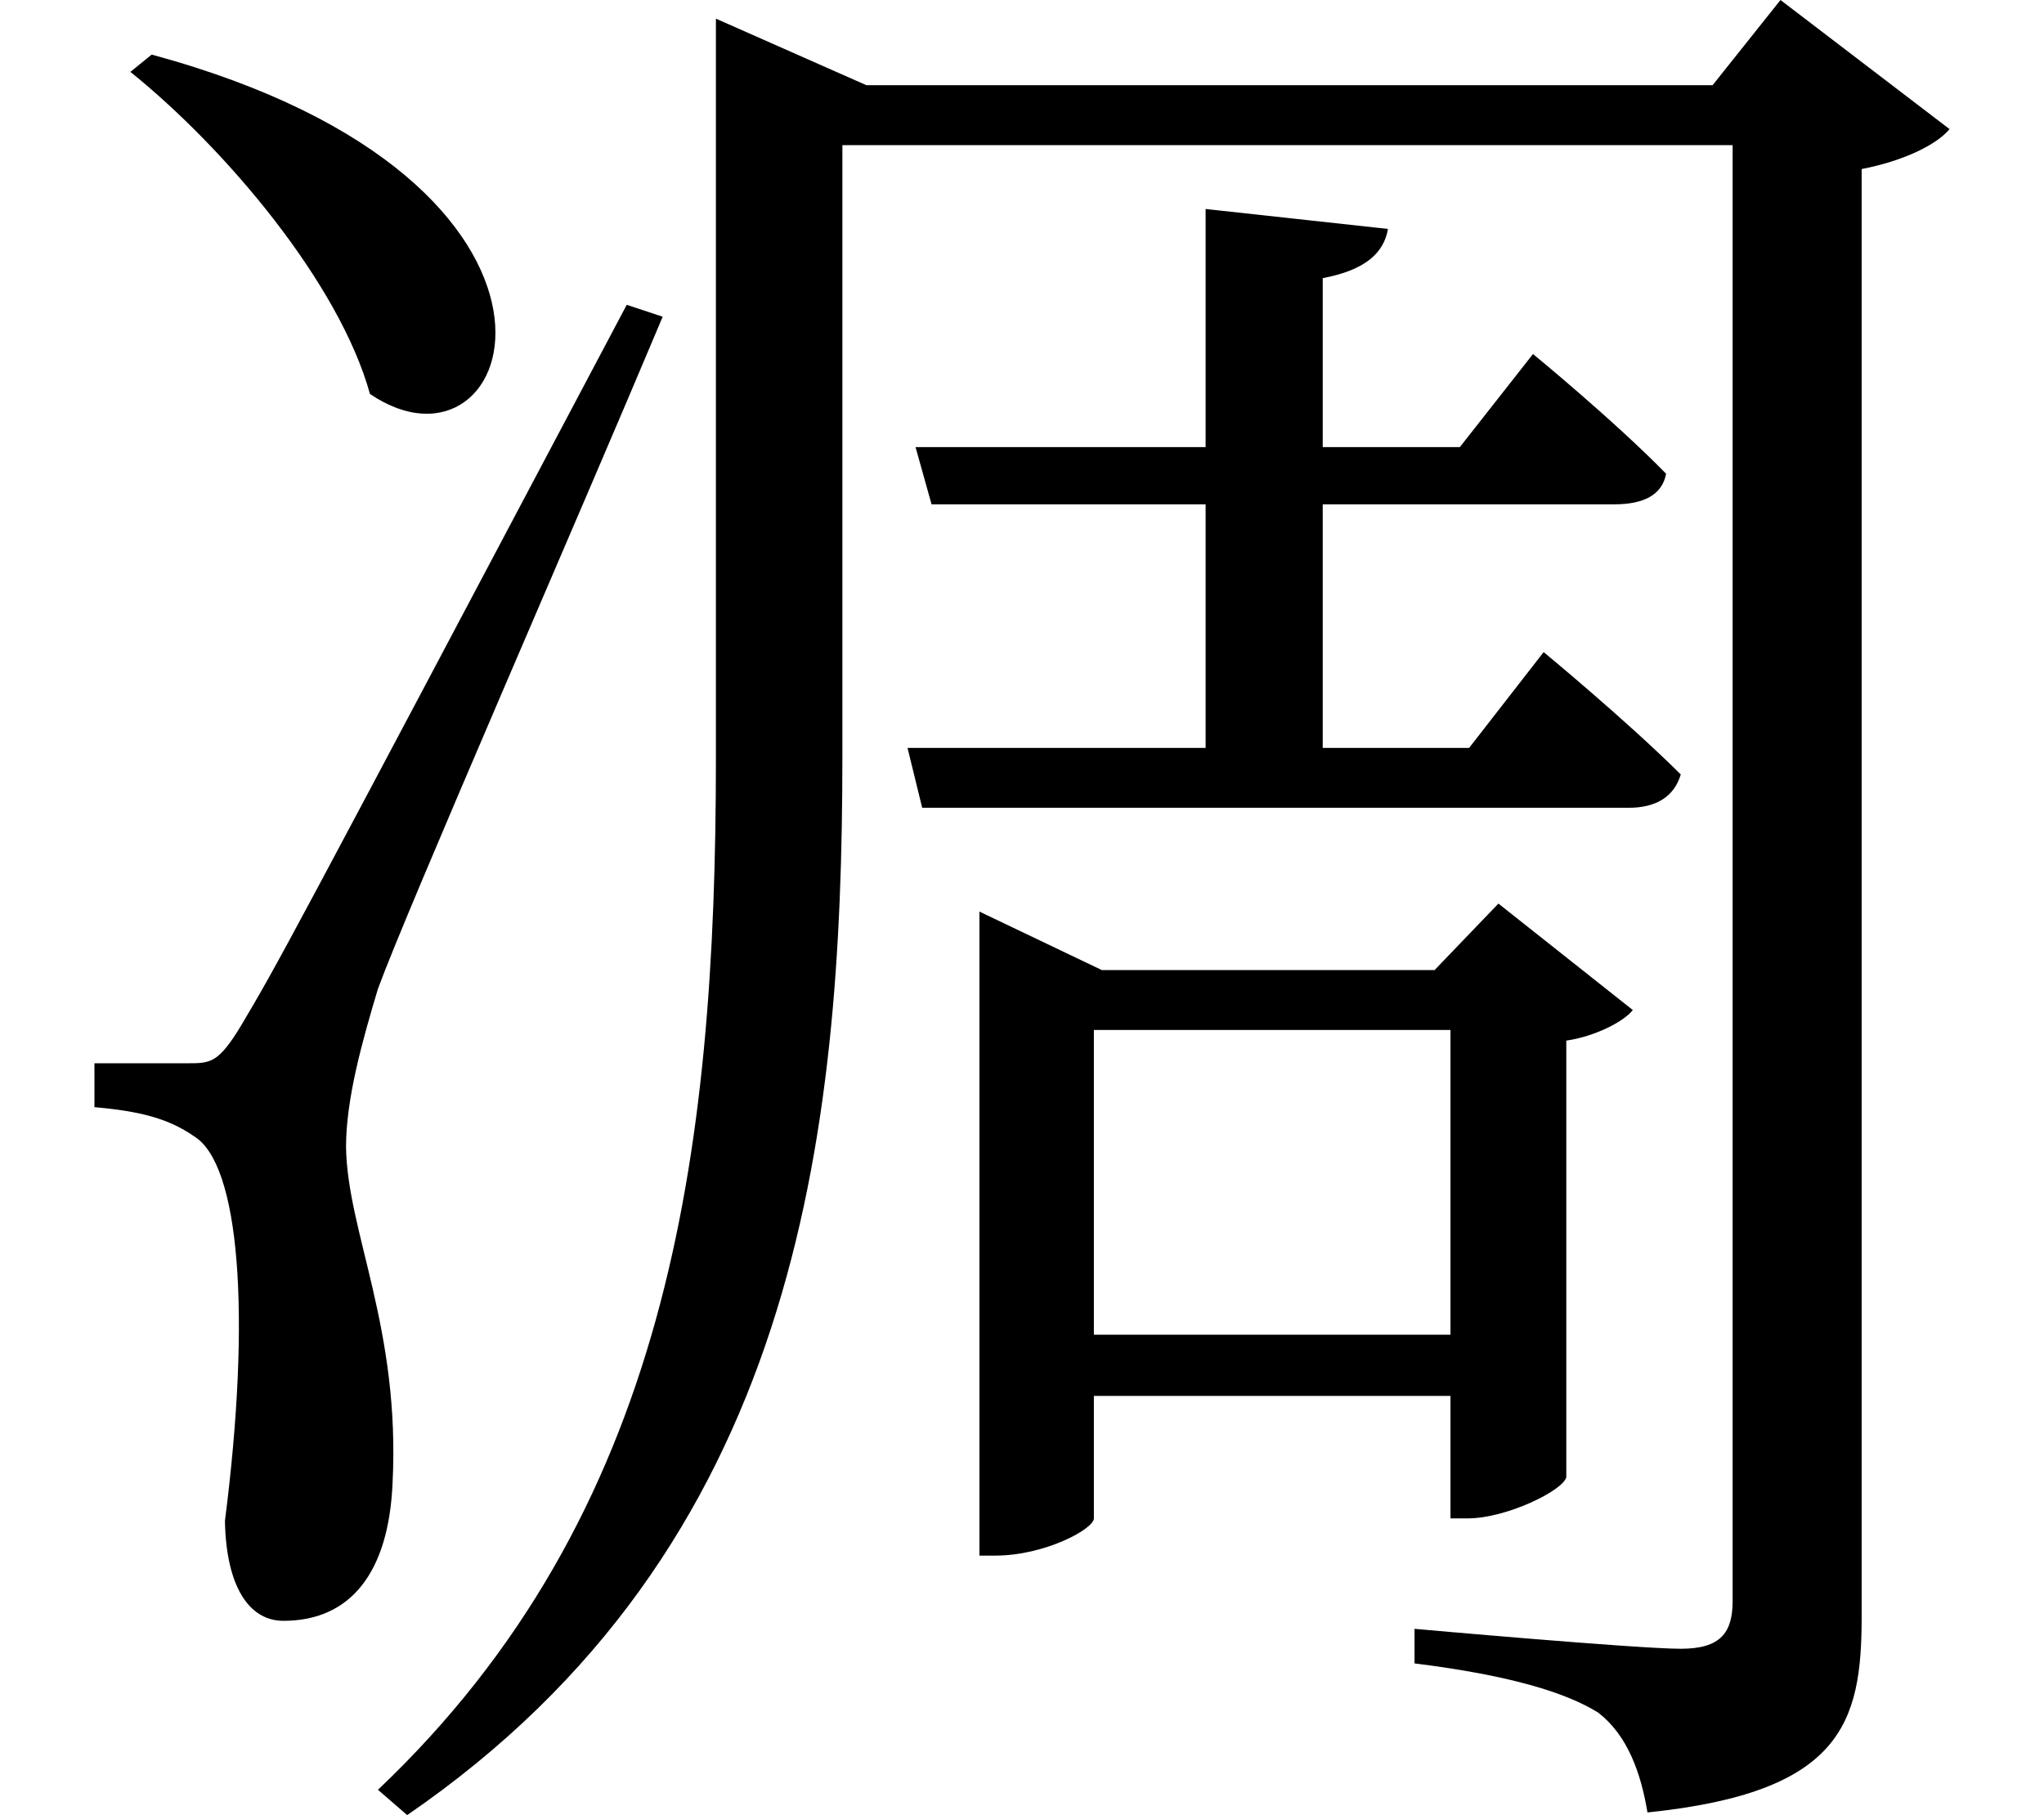 <svg height="21.312" viewBox="0 0 24 21.312" width="24" xmlns="http://www.w3.org/2000/svg">
<path d="M2.156,6.953 C1.891,6.953 1.062,6.953 1.062,6.953 L1.062,6.438 C1.578,6.391 1.922,6.312 2.234,6.094 C2.766,5.766 2.906,4.016 2.594,1.578 C2.609,0.812 2.875,0.406 3.281,0.406 C4.078,0.406 4.516,0.984 4.562,2.016 C4.656,3.844 4.031,4.969 4.016,5.969 C4.016,6.531 4.203,7.203 4.391,7.828 C4.734,8.766 6.75,13.375 7.734,15.719 L7.312,15.859 C3.234,8.156 3.234,8.156 2.781,7.391 C2.516,6.953 2.422,6.953 2.156,6.953 Z M1.734,18.797 L1.484,18.594 C2.609,17.688 3.938,16.109 4.297,14.812 C6.047,13.625 7.266,17.297 1.734,18.797 Z M8.359,18.438 L8.359,10.531 C8.359,5.859 7.797,1.656 4.391,-1.578 L4.734,-1.875 C9.312,1.266 9.844,6.078 9.844,10.562 L9.844,17.734 L20.297,17.734 L20.297,0.641 C20.297,0.266 20.156,0.078 19.688,0.078 C19.172,0.078 16.562,0.312 16.562,0.312 L16.562,-0.094 C17.688,-0.234 18.344,-0.438 18.719,-0.672 C19.062,-0.938 19.219,-1.375 19.297,-1.844 C21.578,-1.609 21.812,-0.797 21.812,0.453 L21.812,17.453 C22.297,17.547 22.688,17.734 22.844,17.922 L20.859,19.438 L20.062,18.438 L10.125,18.438 L8.359,19.219 Z M14.109,16.984 L14.109,14.188 L10.703,14.188 L10.891,13.516 L14.109,13.516 L14.109,10.656 L10.609,10.656 L10.781,9.953 L19.078,9.953 C19.391,9.953 19.609,10.078 19.688,10.344 C19.062,10.969 18.078,11.781 18.078,11.781 L17.203,10.656 L15.484,10.656 L15.484,13.516 L18.906,13.516 C19.25,13.516 19.469,13.625 19.516,13.875 C18.906,14.5 17.953,15.281 17.953,15.281 L17.094,14.188 L15.484,14.188 L15.484,16.172 C15.984,16.266 16.203,16.469 16.25,16.75 Z M11.453,8.047 L11.453,1.172 L11.641,1.172 C12.219,1.172 12.797,1.484 12.797,1.609 L12.797,3.047 L16.984,3.047 L16.984,1.609 L17.188,1.609 C17.641,1.609 18.312,1.938 18.344,2.094 L18.344,7.219 C18.672,7.266 19.016,7.438 19.125,7.578 L17.547,8.828 L16.797,8.047 L12.891,8.047 L11.453,8.734 Z M12.797,3.766 L12.797,7.344 L16.984,7.344 L16.984,3.766 Z" transform="translate(0.047, 19.438) scale(1, -1)"/>
</svg>